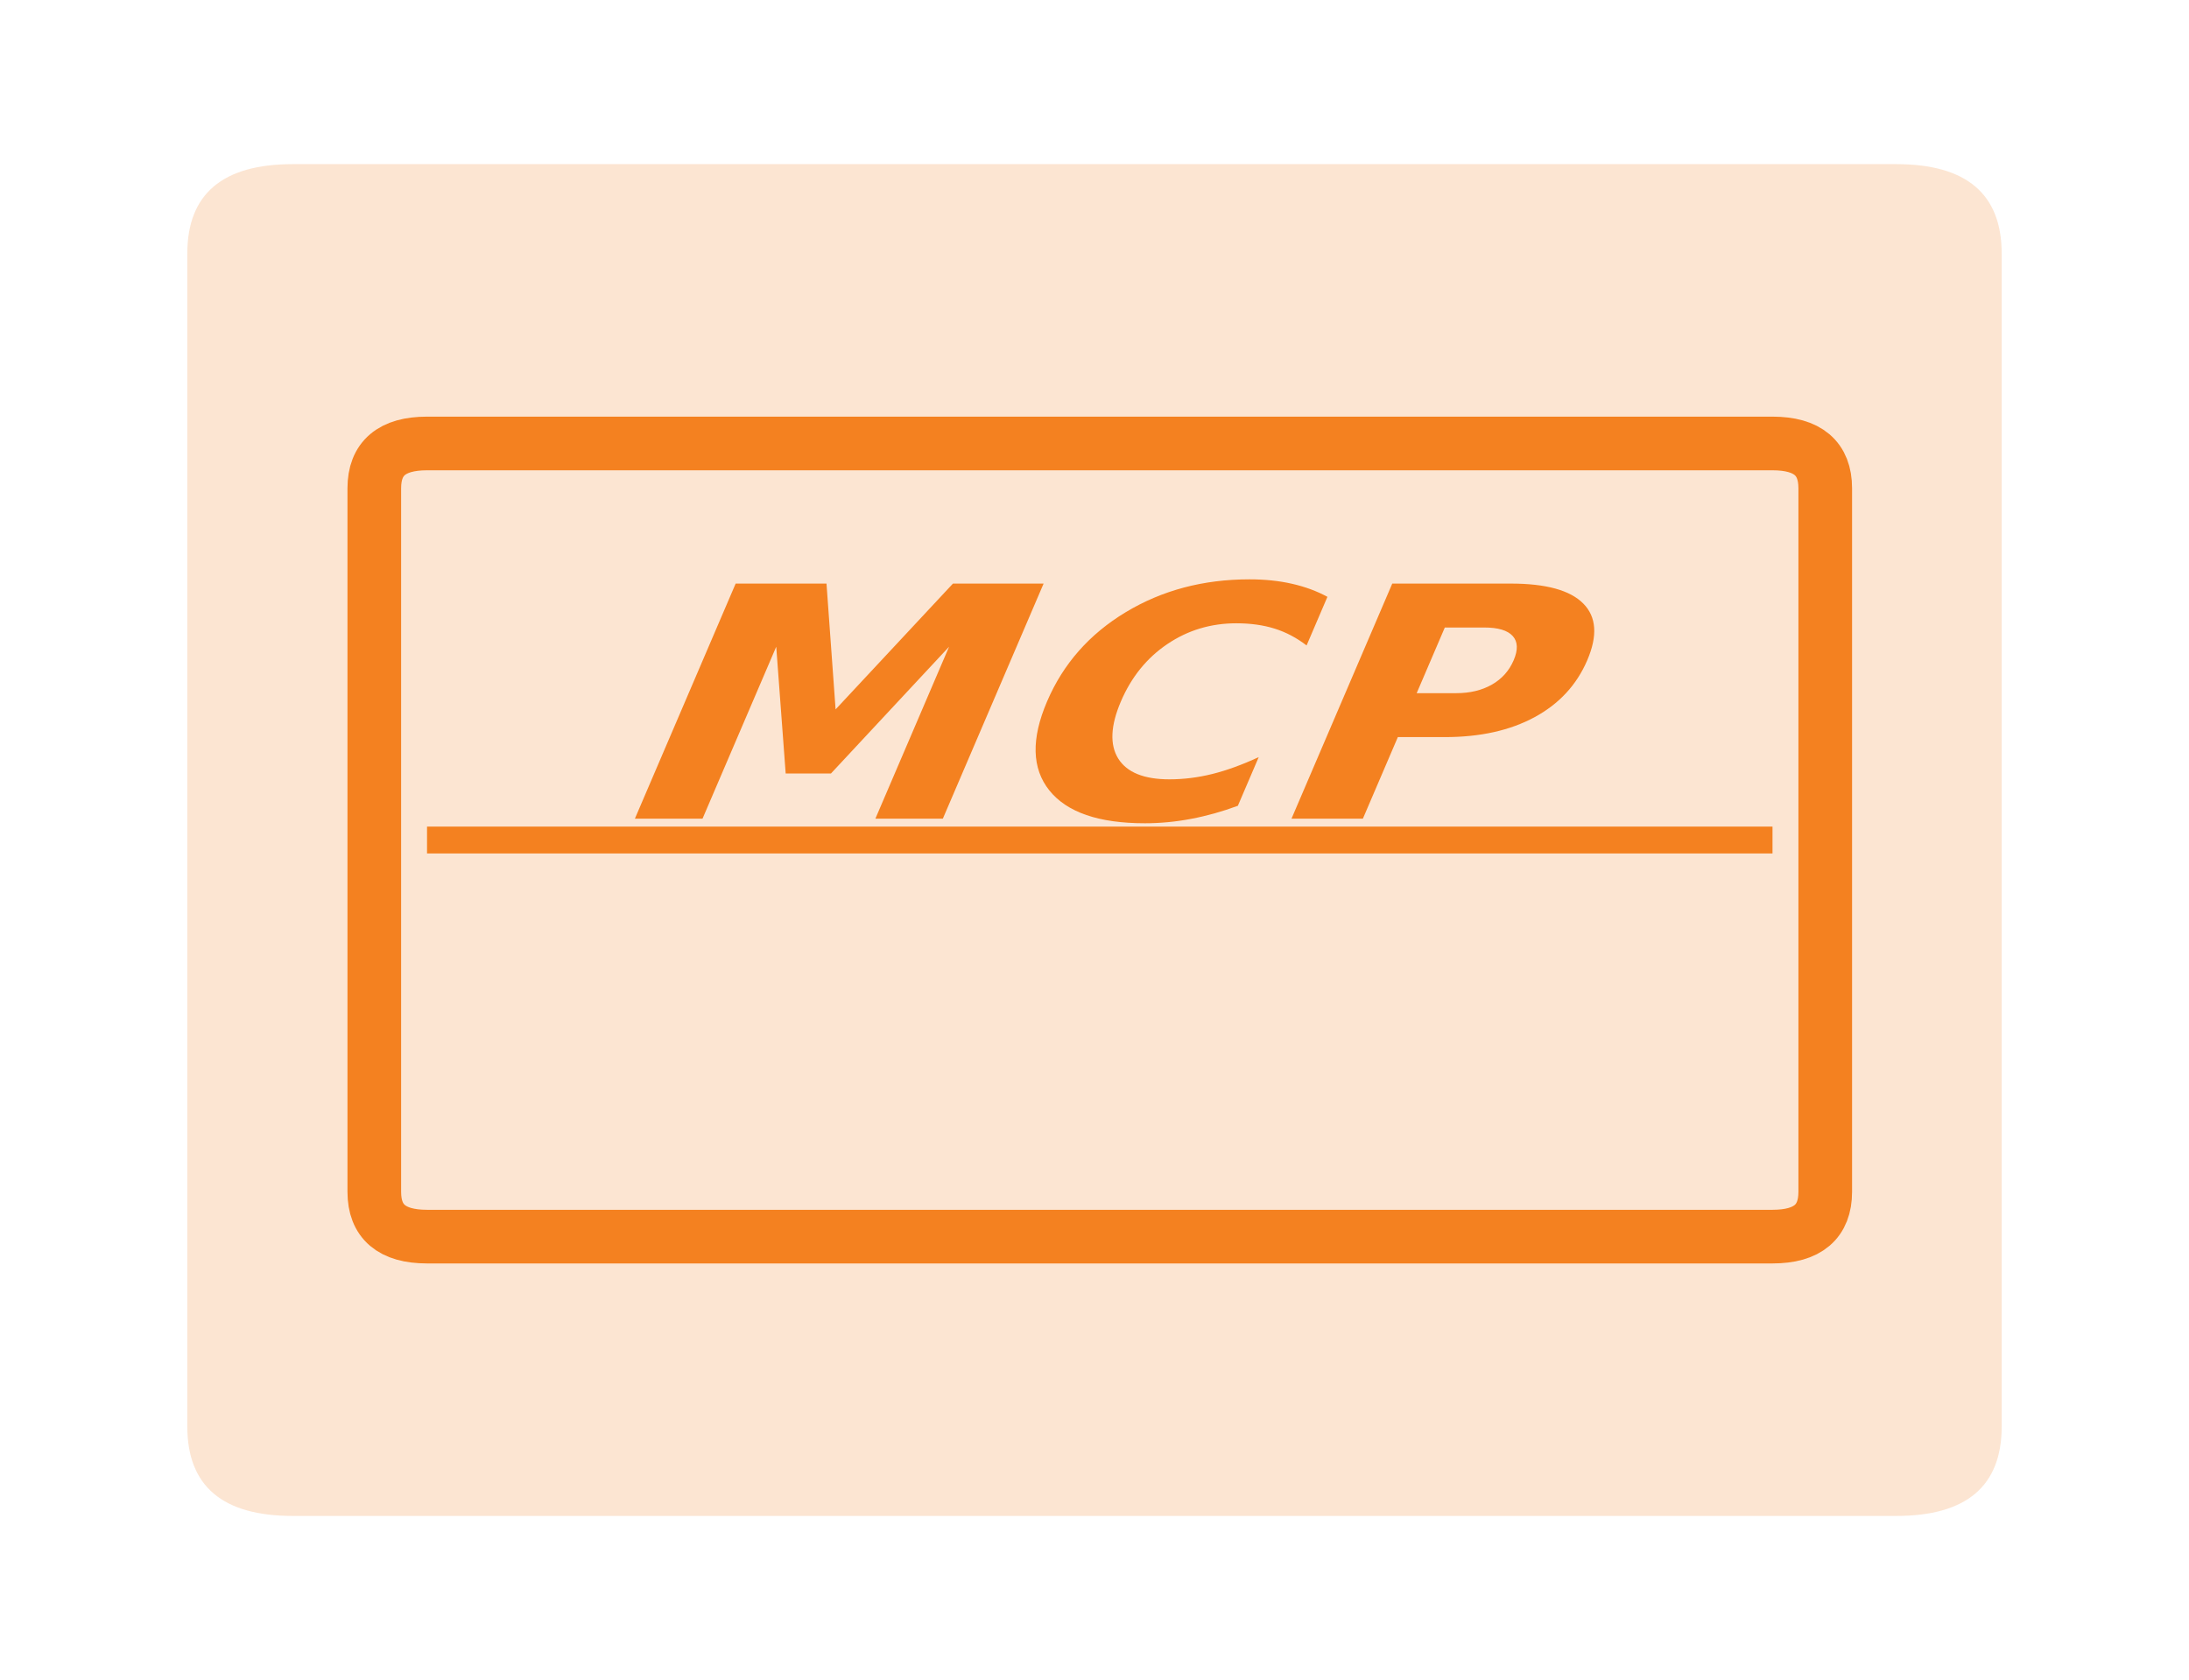 <?xml version="1.0" encoding="utf-8" standalone="no"?>
<!DOCTYPE svg PUBLIC "-//W3C//DTD SVG 1.1//EN"
  "http://www.w3.org/Graphics/SVG/1.1/DTD/svg11.dtd">
<svg xmlns:xlink="http://www.w3.org/1999/xlink" width="163.202pt" height="125.28pt" viewBox="0 0 163.202 125.28" xmlns="http://www.w3.org/2000/svg" version="1.1">
 <defs>
  <style type="text/css">*{stroke-linejoin: round; stroke-linecap: butt}</style>
 </defs>
 <g id="figure_1">
  <g id="axes_1">
   <g id="patch_1">
    <path d="M 21.829 113.04 
L 141.373 113.04 
Q 149.238 113.04 149.238 106.36 
L 149.238 18.92 
Q 149.238 12.24 141.373 12.24 
L 21.829 12.24 
Q 13.964 12.24 13.964 18.92 
L 13.964 106.36 
Q 13.964 113.04 21.829 113.04 
z
" clip-path="url(#p07570533f8)" style="fill: #f48120; opacity: 0.2"/>
   </g>
   <g id="patch_2">
    <path d="M 31.838 92.212 
L 132.15 92.212 
Q 136.082 92.212 136.082 88.872 
L 136.082 36.408 
Q 136.082 33.068 132.15 33.068 
L 31.838 33.068 
Q 27.906 33.068 27.906 36.408 
L 27.906 88.872 
Q 27.906 92.212 31.838 92.212 
L 31.838 92.212 
z
" clip-path="url(#p07570533f8)" style="fill: none; stroke: #f48120; stroke-width: 4; stroke-linejoin: miter"/>
   </g>
   <g id="patch_3">
    <path d="M 54.847 43.516 
L 61.62 43.516 
L 62.298 52.898 
L 71.048 43.516 
L 77.807 43.516 
L 70.294 61.047 
L 65.264 61.047 
L 70.76 48.224 
L 61.953 57.677 
L 58.577 57.677 
L 57.873 48.224 
L 52.377 61.047 
L 47.334 61.047 
L 54.847 43.516 
z
M 92.29 60.085 
Q 90.544 60.732 88.816 61.058 
Q 87.086 61.389 85.356 61.389 
Q 80.198 61.389 78.235 58.939 
Q 76.272 56.49 78.067 52.3 
Q 79.869 48.096 83.93 45.65 
Q 87.993 43.2 93.151 43.2 
Q 94.881 43.2 96.327 43.531 
Q 97.775 43.858 98.967 44.504 
L 97.413 48.13 
Q 96.298 47.273 95.031 46.875 
Q 93.764 46.477 92.176 46.477 
Q 89.327 46.477 87.03 48.028 
Q 84.738 49.576 83.571 52.3 
Q 82.408 55.013 83.371 56.565 
Q 84.34 58.113 87.189 58.113 
Q 88.777 58.113 90.386 57.714 
Q 91.996 57.312 93.845 56.456 
L 92.29 60.085 
z
M 103.801 43.516 
L 112.631 43.516 
Q 116.573 43.516 118.041 45.004 
Q 119.515 46.488 118.338 49.234 
Q 117.155 51.996 114.408 53.48 
Q 111.666 54.964 107.725 54.964 
L 104.217 54.964 
L 101.61 61.047 
L 96.288 61.047 
L 103.801 43.516 
z
M 107.719 46.792 
L 105.621 51.688 
L 108.563 51.688 
Q 110.111 51.688 111.23 51.049 
Q 112.348 50.41 112.852 49.234 
Q 113.355 48.062 112.782 47.427 
Q 112.209 46.792 110.661 46.792 
L 107.719 46.792 
z
" clip-path="url(#p07570533f8)" style="fill: #f48120"/>
   </g>
   <g id="LineCollection_1">
    <path d="M 31.838 62.64 
L 132.15 62.64 
" clip-path="url(#p07570533f8)" style="fill: none; stroke: #f48120; stroke-width: 2"/>
   </g>
  </g>
 </g>
 <defs>
  <clipPath id="p07570533f8">
   <rect x="7.2" y="7.2" width="148.802" height="110.88"/>
  </clipPath>
 </defs>
</svg>
